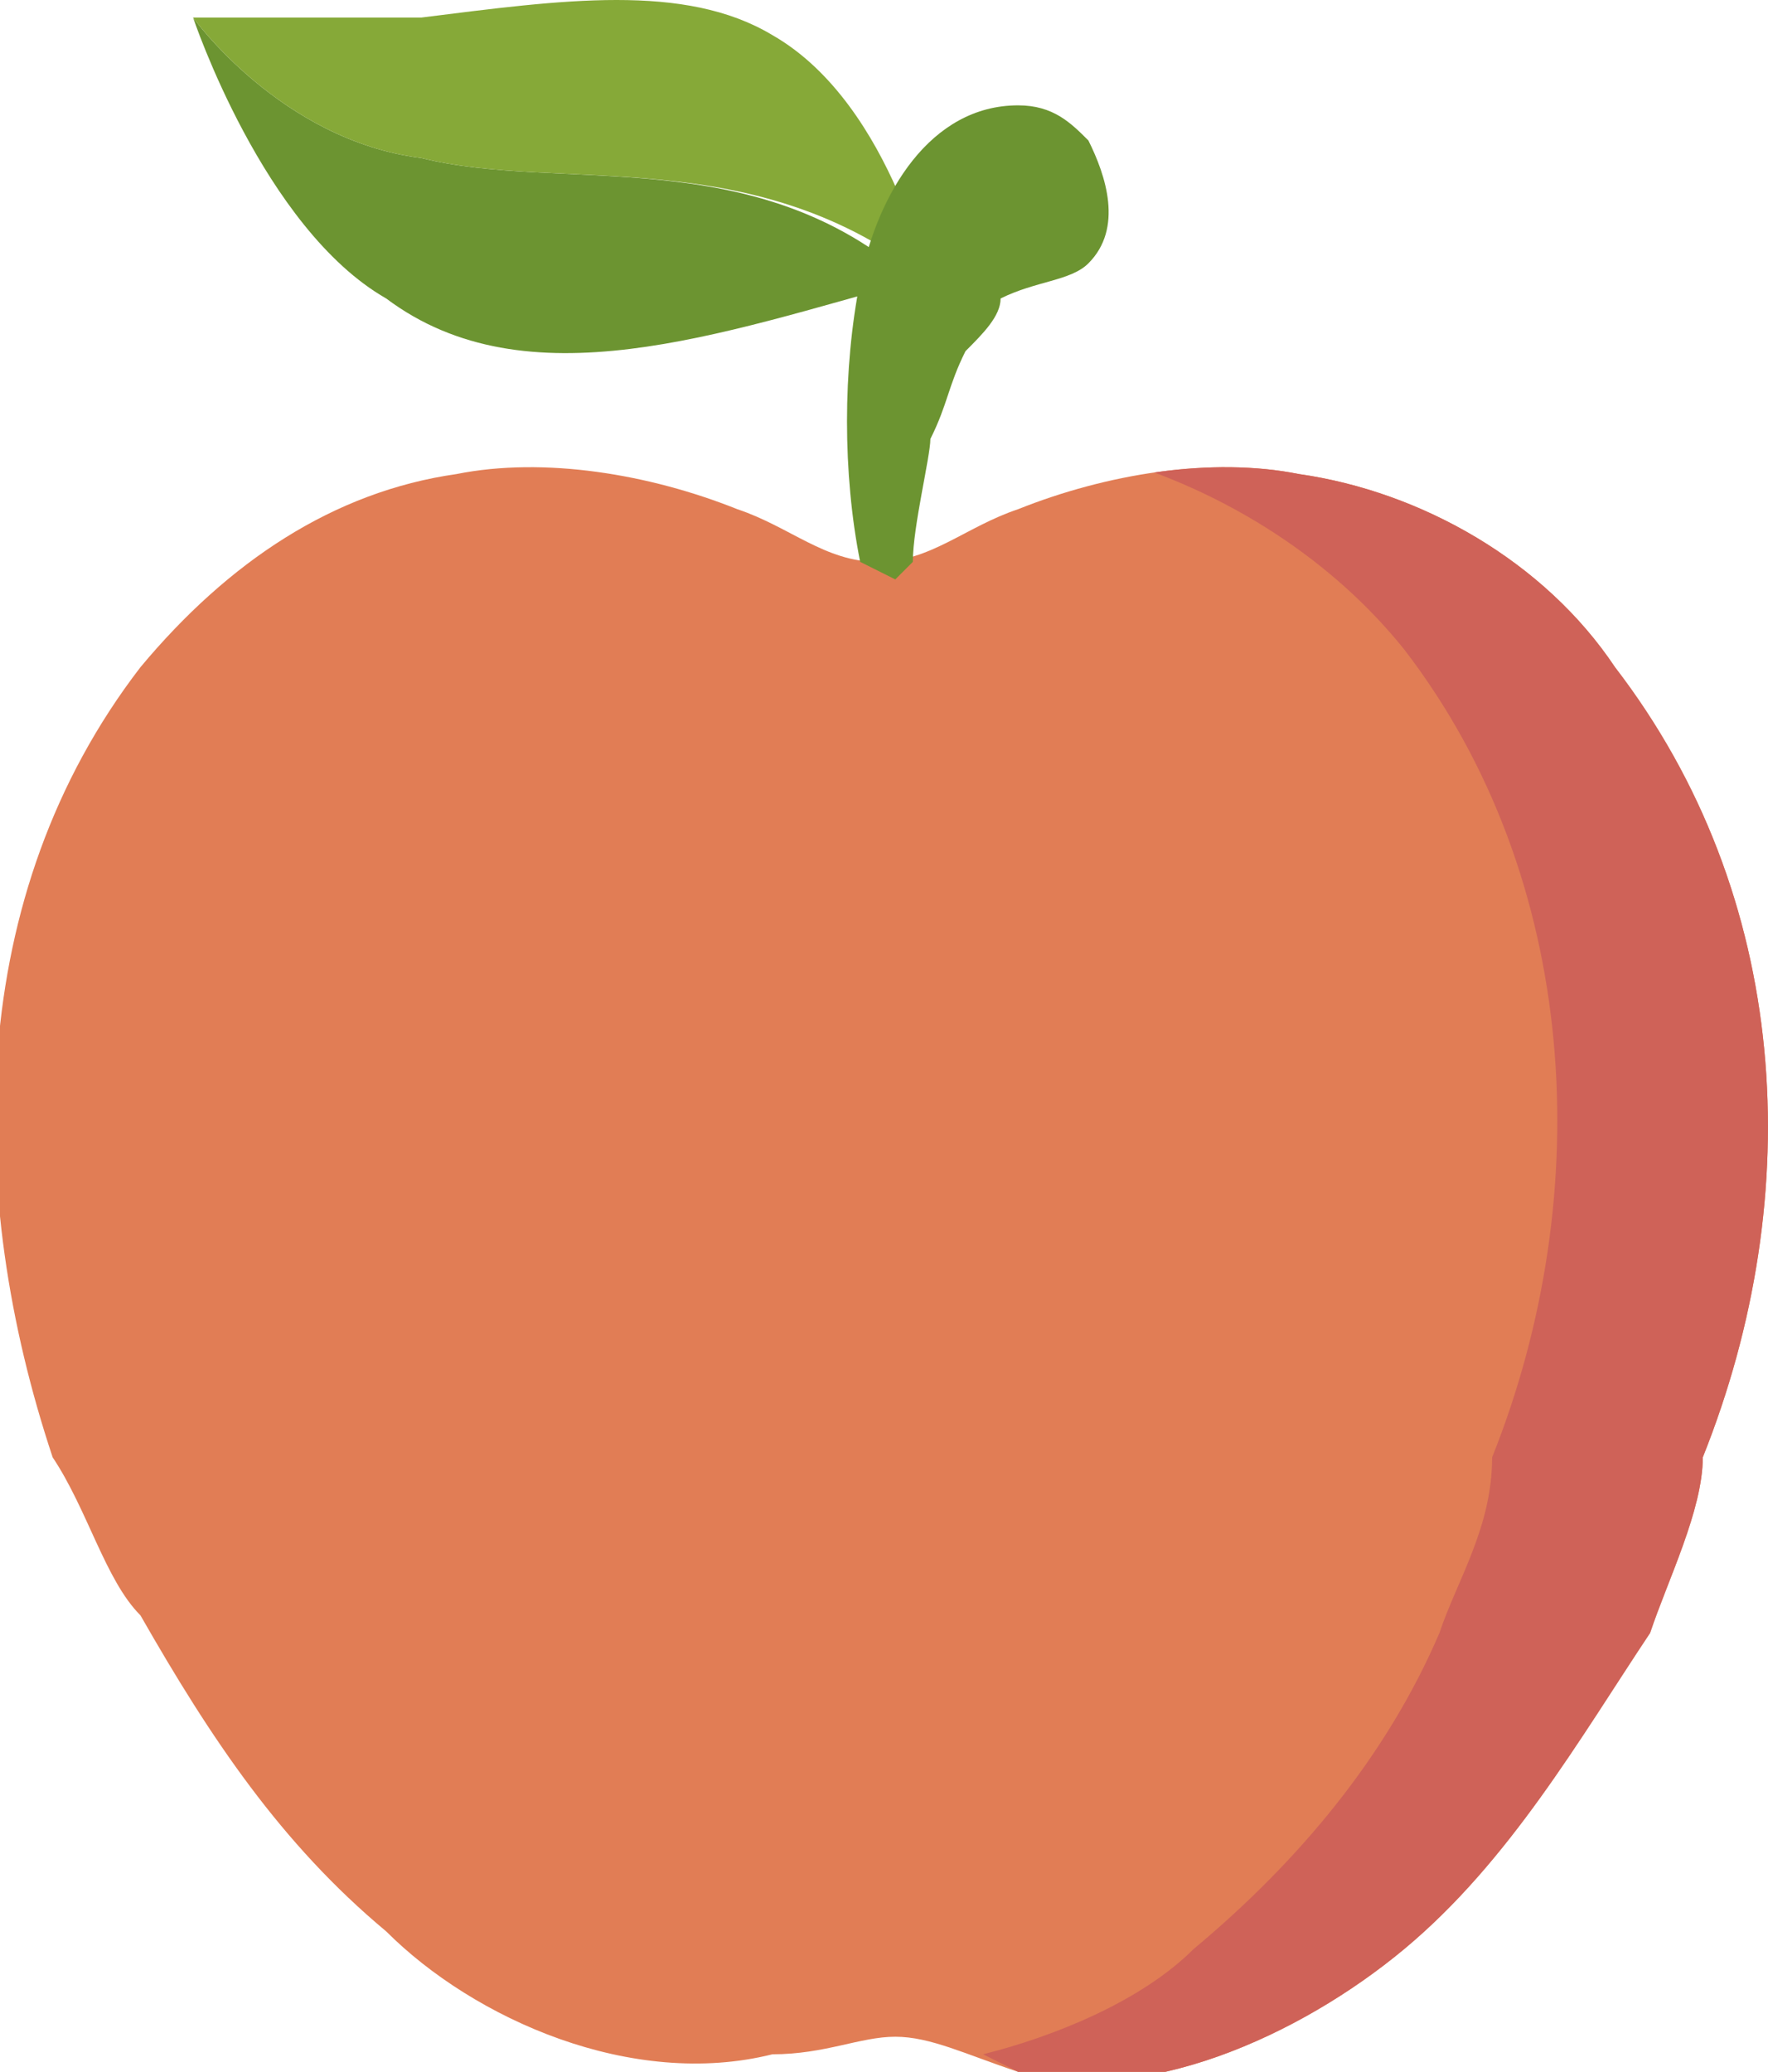 <svg version="1.1" id="Layer_1" xmlns="http://www.w3.org/2000/svg" xmlns:xlink="http://www.w3.org/1999/xlink" x="0" y="0" viewBox="0 0 10.1 11.8" xml:space="preserve"><style>.st2{fill:#6c9431}</style><path d="M5.1 11.6c-.2 0-.4.1-.7.1-.8.2-1.7-.2-2.2-.7-.6-.5-1-1.1-1.4-1.8-.2-.2-.3-.6-.5-.9-.5-1.5-.5-3.2.5-4.5.5-.6 1.1-1 1.8-1.1.5-.1 1.1 0 1.6.2.3.1.5.3.8.3.3 0 .5-.2.8-.3.5-.2 1.1-.3 1.6-.2.7.1 1.4.5 1.8 1.1 1 1.3 1.1 3 .5 4.5 0 .3-.2.7-.3 1-.4.6-.8 1.3-1.4 1.8-.6.5-1.5.9-2.2.7-.3-.1-.5-.2-.7-.2" fill="#e17d55"/><defs><path id="SVGID_1_" d="M5.1 11.6c-.2 0-.4.1-.7.1-.8.2-1.7-.2-2.2-.7-.6-.5-1-1.1-1.4-1.8-.2-.2-.3-.6-.5-.9-.5-1.5-.5-3.2.5-4.5.5-.6 1.1-1 1.8-1.1.5-.1 1.1 0 1.6.2.3.1.5.3.8.3.3 0 .5-.2.8-.3.5-.2 1.1-.3 1.6-.2.7.1 1.4.5 1.8 1.1 1 1.3 1.1 3 .5 4.5 0 .3-.2.7-.3 1-.4.6-.8 1.3-1.4 1.8-.6.5-1.5.9-2.2.7-.3-.1-.5-.2-.7-.2"/></defs><clipPath id="SVGID_2_"><use xlink:href="#SVGID_1_" overflow="visible"/></clipPath><path d="M9.3 3.7c-.5-.6-1.1-1-1.9-1.1-.4-.1-.7 0-1.1 0 .7.2 1.3.6 1.7 1.1 1 1.3 1.1 3.1.5 4.6 0 .4-.2.7-.3 1-.3.7-.8 1.3-1.4 1.8-.3.3-.8.5-1.2.6l.2.1c.7.2 1.6-.2 2.2-.7.6-.5 1.1-1.1 1.4-1.8.2-.3.3-.6.4-1 .6-1.5.6-3.3-.5-4.6z" clip-path="url(#SVGID_2_)" fill="#cf6258"/><path class="st2" d="M1.1.1s.4 1.2 1.1 1.6c.8.6 1.9.2 3-.1-.9-.8-2-.5-2.8-.7C1.6.8 1.1.1 1.1.1"/><path d="M1.1.1s.5.7 1.3.8c.8.2 1.9-.1 2.9.7 0 .1-.2-1-.9-1.4-.5-.3-1.2-.2-2-.1H1.1" fill="#86a938"/><path class="st2" d="M6.2 1.5c-.1.1-.3.1-.5.2 0 .1-.1.2-.2.3-.1.2-.1.3-.2.5 0 .1-.1.5-.1.7l-.1.1-.2-.1c-.1-.5-.1-1.1 0-1.6s.4-1 .9-1c.2 0 .3.1.4.2.1.2.2.5 0 .7"/></svg>